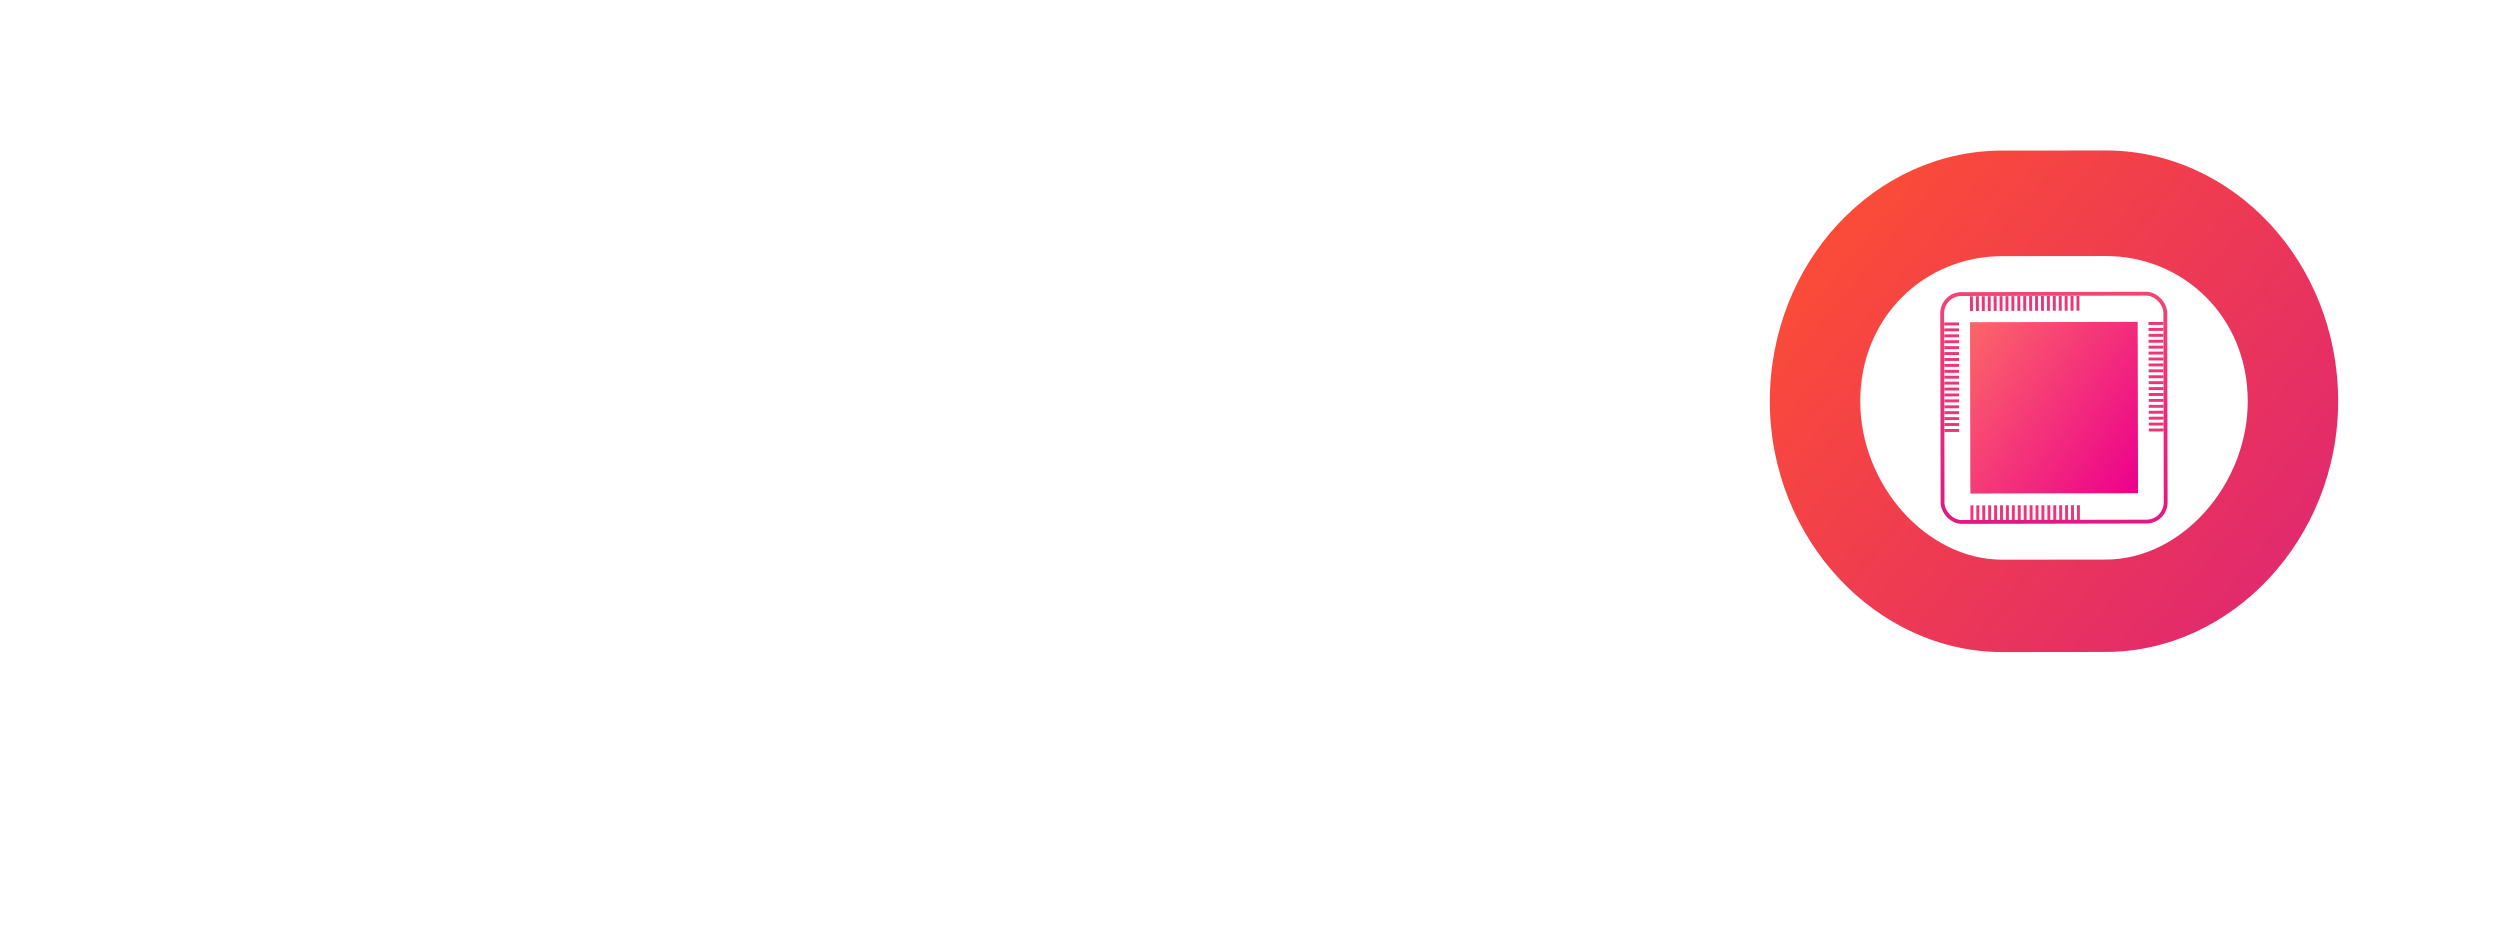 <svg width="144" height="54" viewBox="0 0 144 54" fill="none" xmlns="http://www.w3.org/2000/svg">
<g filter="url(#filter0_dii_905_459)">
<rect x="-0.111" y="-0.111" width="12.851" height="13.127" rx="1.108" transform="matrix(1 -0.002 0.002 1 111.979 17.4)" stroke="url(#paint0_linear_905_459)" stroke-width="0.222"/>
<rect width="9.658" height="9.869" transform="matrix(1 -0.002 0.002 1 113.473 18.908)" fill="url(#paint1_linear_905_459)"/>
<rect width="0.852" height="0.17" transform="matrix(1 -0.001 0.001 1 111.989 18.924)" fill="#EC3678"/>
<rect width="0.852" height="0.17" transform="matrix(1 -0.001 0.001 1 111.989 19.265)" fill="#EC3678"/>
<rect width="0.852" height="0.17" transform="matrix(1 -0.001 0.001 1 111.99 19.606)" fill="#EC3678"/>
<rect width="0.852" height="0.17" transform="matrix(1 -0.001 0.001 1 111.99 19.947)" fill="#EC3678"/>
<rect width="0.852" height="0.17" transform="matrix(1 -0.001 0.001 1 111.99 20.287)" fill="#EC3678"/>
<rect width="0.852" height="0.17" transform="matrix(1 -0.001 0.001 1 111.991 20.628)" fill="#EC3678"/>
<rect width="0.852" height="0.17" transform="matrix(1 -0.001 0.001 1 111.991 20.969)" fill="#EC3678"/>
<rect width="0.852" height="0.17" transform="matrix(1 -0.001 0.001 1 111.991 21.31)" fill="#EC3678"/>
<rect width="0.852" height="0.17" transform="matrix(1 -0.001 0.001 1 111.992 21.651)" fill="#EC3678"/>
<rect width="0.852" height="0.17" transform="matrix(1 -0.001 0.001 1 111.992 21.991)" fill="#EC3678"/>
<rect width="0.852" height="0.17" transform="matrix(1 -0.001 0.001 1 111.992 22.332)" fill="#EC3678"/>
<rect width="0.852" height="0.17" transform="matrix(1 -0.001 0.001 1 111.993 22.673)" fill="#EC3678"/>
<rect width="0.852" height="0.17" transform="matrix(1 -0.001 0.001 1 111.993 23.014)" fill="#EC3678"/>
<rect width="0.852" height="0.17" transform="matrix(1 -0.001 0.001 1 111.994 23.355)" fill="#EC3678"/>
<rect width="0.852" height="0.17" transform="matrix(1 -0.001 0.001 1 111.994 23.696)" fill="#EC3678"/>
<rect width="0.852" height="0.17" transform="matrix(1 -0.001 0.001 1 111.994 24.036)" fill="#EC3678"/>
<rect width="0.852" height="0.17" transform="matrix(1 -0.001 0.001 1 111.995 24.377)" fill="#EC3678"/>
<rect width="0.852" height="0.17" transform="matrix(1 -0.001 0.001 1 111.995 24.718)" fill="#EC3678"/>
<rect width="0.852" height="0.17" transform="matrix(1 -0.001 0.001 1 111.996 25.059)" fill="#EC3678"/>
<rect width="0.852" height="0.17" transform="matrix(-1 0.003 0.003 1 124.605 18.895)" fill="#EC3678"/>
<rect width="0.852" height="0.17" transform="matrix(-1 0.003 0.003 1 124.606 19.237)" fill="#EC3678"/>
<rect width="0.852" height="0.17" transform="matrix(-1 0.003 0.003 1 124.608 19.577)" fill="#EC3678"/>
<rect width="0.852" height="0.17" transform="matrix(-1 0.003 0.003 1 124.609 19.918)" fill="#EC3678"/>
<rect width="0.852" height="0.17" transform="matrix(-1 0.003 0.003 1 124.61 20.259)" fill="#EC3678"/>
<rect width="0.852" height="0.17" transform="matrix(-1 0.003 0.003 1 124.611 20.6)" fill="#EC3678"/>
<rect width="0.852" height="0.17" transform="matrix(-1 0.003 0.003 1 124.612 20.941)" fill="#EC3678"/>
<rect width="0.852" height="0.17" transform="matrix(-1 0.003 0.003 1 124.613 21.282)" fill="#EC3678"/>
<rect width="0.852" height="0.17" transform="matrix(-1 0.003 0.003 1 124.615 21.622)" fill="#EC3678"/>
<rect width="0.852" height="0.17" transform="matrix(-1 0.003 0.003 1 124.615 21.963)" fill="#EC3678"/>
<rect width="0.852" height="0.17" transform="matrix(-1 0.003 0.003 1 124.616 22.304)" fill="#EC3678"/>
<rect width="0.852" height="0.17" transform="matrix(-1 0.003 0.003 1 124.618 22.645)" fill="#EC3678"/>
<rect width="0.852" height="0.17" transform="matrix(-1 0.003 0.003 1 124.619 22.985)" fill="#EC3678"/>
<rect width="0.852" height="0.17" transform="matrix(-1 0.003 0.003 1 124.62 23.326)" fill="#EC3678"/>
<rect width="0.852" height="0.17" transform="matrix(-1 0.003 0.003 1 124.621 23.667)" fill="#EC3678"/>
<rect width="0.852" height="0.17" transform="matrix(-1 0.003 0.003 1 124.622 24.008)" fill="#EC3678"/>
<rect width="0.852" height="0.17" transform="matrix(-1 0.003 0.003 1 124.623 24.349)" fill="#EC3678"/>
<rect width="0.852" height="0.17" transform="matrix(-1 0.003 0.003 1 124.624 24.689)" fill="#EC3678"/>
<rect width="0.852" height="0.17" transform="matrix(-1 0.003 0.003 1 124.625 25.03)" fill="#EC3678"/>
<rect width="0.852" height="0.17" transform="matrix(-0.001 -1 1 -0.001 113.498 30.308)" fill="#EC3678"/>
<rect width="0.852" height="0.17" transform="matrix(-0.001 -1 1 -0.001 113.838 30.307)" fill="#EC3678"/>
<rect width="0.852" height="0.17" transform="matrix(-0.001 -1 1 -0.001 114.179 30.307)" fill="#EC3678"/>
<rect width="0.852" height="0.17" transform="matrix(-0.001 -1 1 -0.001 114.52 30.306)" fill="#EC3678"/>
<rect width="0.852" height="0.17" transform="matrix(-0.001 -1 1 -0.001 114.861 30.306)" fill="#EC3678"/>
<rect width="0.852" height="0.17" transform="matrix(-0.001 -1 1 -0.001 115.202 30.306)" fill="#EC3678"/>
<rect width="0.852" height="0.17" transform="matrix(-0.001 -1 1 -0.001 115.542 30.305)" fill="#EC3678"/>
<rect width="0.852" height="0.17" transform="matrix(-0.001 -1 1 -0.001 115.883 30.305)" fill="#EC3678"/>
<rect width="0.852" height="0.17" transform="matrix(-0.001 -1 1 -0.001 116.224 30.305)" fill="#EC3678"/>
<rect width="0.852" height="0.17" transform="matrix(-0.001 -1 1 -0.001 116.565 30.304)" fill="#EC3678"/>
<rect width="0.852" height="0.17" transform="matrix(-0.001 -1 1 -0.001 116.906 30.304)" fill="#EC3678"/>
<rect width="0.852" height="0.17" transform="matrix(-0.001 -1 1 -0.001 117.247 30.303)" fill="#EC3678"/>
<rect width="0.852" height="0.17" transform="matrix(-0.001 -1 1 -0.001 117.587 30.303)" fill="#EC3678"/>
<rect width="0.852" height="0.17" transform="matrix(-0.001 -1 1 -0.001 117.928 30.303)" fill="#EC3678"/>
<rect width="0.852" height="0.17" transform="matrix(-0.001 -1 1 -0.001 118.269 30.302)" fill="#EC3678"/>
<rect width="0.852" height="0.17" transform="matrix(-0.001 -1 1 -0.001 118.61 30.302)" fill="#EC3678"/>
<rect width="0.852" height="0.17" transform="matrix(-0.001 -1 1 -0.001 118.951 30.302)" fill="#EC3678"/>
<rect width="0.852" height="0.17" transform="matrix(-0.001 -1 1 -0.001 119.292 30.301)" fill="#EC3678"/>
<rect width="0.852" height="0.17" transform="matrix(-0.001 -1 1 -0.001 119.632 30.301)" fill="#EC3678"/>
<rect width="0.852" height="0.17" transform="matrix(0.003 1 1 -0.003 113.47 17.413)" fill="#EC3678"/>
<rect width="0.852" height="0.17" transform="matrix(0.003 1 1 -0.003 113.811 17.412)" fill="#EC3678"/>
<rect width="0.852" height="0.17" transform="matrix(0.003 1 1 -0.003 114.152 17.411)" fill="#EC3678"/>
<rect width="0.852" height="0.17" transform="matrix(0.003 1 1 -0.003 114.493 17.41)" fill="#EC3678"/>
<rect width="0.852" height="0.17" transform="matrix(0.003 1 1 -0.003 114.834 17.408)" fill="#EC3678"/>
<rect width="0.852" height="0.17" transform="matrix(0.003 1 1 -0.003 115.174 17.407)" fill="#EC3678"/>
<rect width="0.852" height="0.17" transform="matrix(0.003 1 1 -0.003 115.515 17.406)" fill="#EC3678"/>
<rect width="0.852" height="0.17" transform="matrix(0.003 1 1 -0.003 115.856 17.405)" fill="#EC3678"/>
<rect width="0.852" height="0.17" transform="matrix(0.003 1 1 -0.003 116.197 17.404)" fill="#EC3678"/>
<rect width="0.852" height="0.17" transform="matrix(0.003 1 1 -0.003 116.538 17.403)" fill="#EC3678"/>
<rect width="0.852" height="0.17" transform="matrix(0.003 1 1 -0.003 116.879 17.402)" fill="#EC3678"/>
<rect width="0.852" height="0.17" transform="matrix(0.003 1 1 -0.003 117.219 17.401)" fill="#EC3678"/>
<rect width="0.852" height="0.17" transform="matrix(0.003 1 1 -0.003 117.56 17.399)" fill="#EC3678"/>
<rect width="0.852" height="0.17" transform="matrix(0.003 1 1 -0.003 117.901 17.398)" fill="#EC3678"/>
<rect width="0.852" height="0.17" transform="matrix(0.003 1 1 -0.003 118.242 17.397)" fill="#EC3678"/>
<rect width="0.852" height="0.17" transform="matrix(0.003 1 1 -0.003 118.583 17.396)" fill="#EC3678"/>
<rect width="0.852" height="0.17" transform="matrix(0.003 1 1 -0.003 118.924 17.395)" fill="#EC3678"/>
<rect width="0.852" height="0.17" transform="matrix(0.003 1 1 -0.003 119.264 17.394)" fill="#EC3678"/>
<rect width="0.852" height="0.17" transform="matrix(0.003 1 1 -0.003 119.605 17.393)" fill="#EC3678"/>
</g>
<g filter="url(#filter1_dii_905_459)">
<path d="M121.27 9.015C128.604 9.007 134.669 15.426 134.678 23.443C134.686 31.378 128.559 37.893 121.301 37.901L115.349 37.908C108.092 37.916 101.951 31.414 101.942 23.48C101.934 15.463 107.985 9.03 115.318 9.022L118.294 9.019L121.27 9.015ZM121.296 32.58C125.68 32.575 129.475 28.243 129.47 23.449C129.464 18.573 125.737 15.091 121.277 15.096L115.325 15.103C110.865 15.108 107.145 18.598 107.15 23.474C107.155 28.268 110.959 32.592 115.344 32.587L121.296 32.58Z" fill="url(#paint2_linear_905_459)"/>
</g>
<path d="M24.386 9.123L29.88 9.117L29.911 38.003L24.417 38.01C24.413 35.084 23.207 32.283 21.119 30.308L5.502 15.614L5.526 38.031L0.031 38.037L0 9.151L6.818 9.143L24.403 25.73L24.386 9.123Z" fill="white"/>
<path d="M41.185 14.832C39.861 14.834 38.739 15.948 38.741 17.349C38.742 18.709 39.867 19.861 41.19 19.86L56.752 19.842L56.758 25.488L41.196 25.505C39.873 25.507 38.752 27.032 38.753 28.846C38.755 30.617 39.88 32.141 41.204 32.139L62.1 32.116L62.106 37.803L41.21 37.826C36.838 37.831 33.264 33.797 33.259 28.852C33.256 26.544 34.016 24.401 35.298 22.833C34.013 21.351 33.248 19.457 33.246 17.355C33.241 12.822 36.807 9.151 41.179 9.146L66.928 9.117L66.934 14.804L41.185 14.832Z" fill="white"/>
<path d="M95.585 29.689L99.725 37.926L93.508 37.933L90.695 32.29C90.132 31.178 89.209 30.644 85.72 30.648L76.535 30.658L76.529 24.971L89.243 24.957C90.807 24.955 92.25 23.965 92.77 22.481C93.49 20.543 93.687 17.782 92.603 16.176C92.402 15.847 91.679 14.776 89.232 14.779L74.593 14.795L74.618 37.954L69.123 37.96L69.092 9.115L89.226 9.092C93.638 9.088 95.966 11.187 97.171 12.957C99.582 16.539 99.106 21.444 97.946 24.494C97.346 26.143 96.265 27.545 94.982 28.618C95.183 28.948 95.424 29.318 95.585 29.689Z" fill="white"/>
<path d="M3.67 48.11C3.67 48.357 3.599 48.577 3.457 48.77C3.32 48.962 3.119 49.114 2.853 49.224C2.592 49.334 2.269 49.389 1.885 49.39C1.569 49.39 1.257 49.352 0.95 49.274C0.648 49.197 0.403 49.094 0.215 48.966L0.592 48.162C0.771 48.281 0.979 48.374 1.217 48.443C1.455 48.511 1.698 48.545 1.946 48.545C2.188 48.545 2.358 48.51 2.454 48.441C2.55 48.372 2.598 48.292 2.598 48.201C2.598 48.109 2.554 48.036 2.467 47.981C2.385 47.926 2.275 47.883 2.137 47.851C2.004 47.814 1.855 47.78 1.691 47.748C1.53 47.716 1.368 47.675 1.203 47.625C1.042 47.575 0.893 47.509 0.756 47.426C0.623 47.339 0.513 47.227 0.426 47.09C0.343 46.948 0.302 46.772 0.301 46.561C0.301 46.314 0.372 46.096 0.514 45.908C0.66 45.716 0.866 45.564 1.132 45.454C1.397 45.344 1.713 45.289 2.079 45.288C2.327 45.288 2.579 45.315 2.835 45.37C3.092 45.425 3.316 45.511 3.509 45.63L3.159 46.434C2.981 46.325 2.795 46.247 2.603 46.201C2.415 46.156 2.227 46.133 2.039 46.133C1.81 46.133 1.643 46.168 1.538 46.237C1.433 46.306 1.38 46.393 1.38 46.498C1.38 46.59 1.421 46.663 1.504 46.718C1.586 46.773 1.694 46.818 1.827 46.855C1.964 46.887 2.116 46.919 2.281 46.951C2.445 46.983 2.608 47.023 2.768 47.074C2.929 47.119 3.078 47.183 3.215 47.266C3.353 47.348 3.463 47.458 3.545 47.595C3.628 47.728 3.669 47.899 3.67 48.11ZM4.356 49.312L4.352 45.361L5.259 45.36L6.897 48.017L6.457 48.018L8.055 45.357L8.969 45.356L8.987 49.306L7.97 49.308L7.961 46.903L8.112 46.903L6.905 48.89L6.417 48.89L5.164 46.906L5.364 46.906L5.366 49.31L4.356 49.312ZM9.448 49.306L11.216 45.354L12.288 45.352L14.072 49.301L13 49.302L11.574 45.875L11.938 45.875L10.499 49.305L9.448 49.306ZM10.416 48.522L10.697 47.738L12.648 47.736L12.931 48.519L10.416 48.522ZM14.541 49.3L14.537 45.35L16.337 45.348C16.703 45.347 17.017 45.407 17.278 45.526C17.544 45.64 17.75 45.804 17.897 46.019C18.044 46.234 18.117 46.495 18.117 46.802C18.118 47.1 18.045 47.357 17.898 47.572C17.752 47.788 17.546 47.953 17.281 48.067C17.02 48.182 16.706 48.24 16.34 48.24L15.137 48.242L15.625 47.781L15.626 49.299L14.541 49.3ZM17.028 49.297L16.03 47.863L17.184 47.861L18.196 49.296L17.028 49.297ZM15.625 47.904L15.226 47.417L16.263 47.416C16.515 47.416 16.705 47.363 16.833 47.257C16.961 47.147 17.025 46.996 17.025 46.804C17.025 46.607 16.961 46.456 16.832 46.35C16.704 46.245 16.514 46.193 16.262 46.193L15.225 46.194L15.622 45.706L15.625 47.904ZM19.637 49.295L19.634 46.189L18.39 46.191L18.389 45.346L21.962 45.342L21.963 46.187L20.719 46.188L20.723 49.293L19.637 49.295ZM24.47 49.289L24.466 45.339L25.552 45.338L25.555 48.443L27.485 48.441L27.486 49.286L24.47 49.289ZM28.073 49.285L28.069 45.335L29.154 45.334L29.159 49.284L28.073 49.285ZM32.137 49.356C31.711 49.357 31.331 49.27 30.997 49.096C30.662 48.918 30.398 48.673 30.206 48.362C30.013 48.051 29.916 47.698 29.916 47.304C29.916 46.911 30.011 46.56 30.203 46.253C30.395 45.946 30.659 45.703 30.993 45.524C31.327 45.345 31.707 45.255 32.133 45.255C32.559 45.254 32.939 45.343 33.273 45.521C33.608 45.7 33.872 45.942 34.064 46.249C34.257 46.555 34.354 46.906 34.354 47.3C34.355 47.694 34.259 48.046 34.067 48.358C33.875 48.67 33.611 48.915 33.277 49.094C32.943 49.268 32.563 49.356 32.137 49.356ZM33.464 50.22C33.235 50.221 33.024 50.189 32.832 50.125C32.644 50.066 32.452 49.958 32.255 49.803C32.062 49.652 31.842 49.446 31.594 49.185L32.734 48.909C32.835 49.046 32.922 49.154 32.996 49.232C33.074 49.309 33.152 49.364 33.23 49.396C33.307 49.428 33.392 49.444 33.484 49.444C33.704 49.444 33.903 49.354 34.081 49.175L34.57 49.745C34.437 49.906 34.277 50.025 34.089 50.103C33.901 50.181 33.693 50.22 33.464 50.22ZM32.136 48.47C32.356 48.47 32.548 48.421 32.713 48.325C32.883 48.224 33.015 48.084 33.111 47.906C33.207 47.727 33.255 47.525 33.255 47.301C33.255 47.076 33.206 46.877 33.11 46.703C33.014 46.529 32.881 46.392 32.711 46.291C32.546 46.191 32.354 46.141 32.134 46.141C31.919 46.141 31.726 46.192 31.557 46.293C31.387 46.394 31.253 46.531 31.152 46.705C31.056 46.88 31.008 47.079 31.008 47.303C31.009 47.528 31.057 47.729 31.153 47.908C31.254 48.086 31.39 48.226 31.559 48.326C31.729 48.422 31.921 48.47 32.136 48.47ZM36.952 49.351C36.563 49.351 36.228 49.281 35.949 49.139C35.669 48.997 35.454 48.794 35.302 48.528C35.155 48.258 35.082 47.94 35.081 47.574L35.079 45.327L36.164 45.326L36.167 47.538C36.167 47.845 36.236 48.076 36.374 48.232C36.511 48.387 36.708 48.465 36.965 48.465C37.221 48.464 37.416 48.386 37.548 48.23C37.681 48.075 37.747 47.843 37.747 47.536L37.745 45.324L38.816 45.323L38.819 47.569C38.819 47.936 38.746 48.254 38.6 48.525C38.454 48.79 38.241 48.995 37.962 49.137C37.682 49.279 37.346 49.35 36.952 49.351ZM39.834 49.272L39.83 45.322L40.916 45.321L40.92 49.271L39.834 49.272ZM41.968 49.27L41.964 45.319L43.825 45.317C44.279 45.317 44.673 45.397 45.007 45.556C45.346 45.716 45.608 45.945 45.791 46.243C45.979 46.535 46.074 46.886 46.074 47.293C46.074 47.696 45.981 48.047 45.793 48.345C45.611 48.638 45.35 48.865 45.011 49.026C44.677 49.187 44.283 49.267 43.83 49.268L41.968 49.27ZM43.052 48.417L43.794 48.416C44.037 48.416 44.245 48.372 44.419 48.285C44.598 48.197 44.735 48.071 44.831 47.906C44.927 47.737 44.975 47.533 44.975 47.295C44.974 47.052 44.926 46.848 44.83 46.683C44.733 46.514 44.596 46.386 44.417 46.299C44.243 46.212 44.035 46.169 43.792 46.169L43.05 46.17L43.052 48.417Z" fill="white"/>
<defs>
<filter id="filter0_dii_905_459" x="103.014" y="8.408" width="30.586" height="30.861" filterUnits="userSpaceOnUse" color-interpolation-filters="sRGB">
<feFlood flood-opacity="0" result="BackgroundImageFix"/>
<feColorMatrix in="SourceAlpha" type="matrix" values="0 0 0 0 0 0 0 0 0 0 0 0 0 0 0 0 0 0 127 0" result="hardAlpha"/>
<feOffset/>
<feGaussianBlur stdDeviation="4.372"/>
<feComposite in2="hardAlpha" operator="out"/>
<feColorMatrix type="matrix" values="0 0 0 0 0 0 0 0 0 0 0 0 0 0 0 0 0 0 0.25 0"/>
<feBlend mode="normal" in2="BackgroundImageFix" result="effect1_dropShadow_905_459"/>
<feBlend mode="normal" in="SourceGraphic" in2="effect1_dropShadow_905_459" result="shape"/>
<feColorMatrix in="SourceAlpha" type="matrix" values="0 0 0 0 0 0 0 0 0 0 0 0 0 0 0 0 0 0 127 0" result="hardAlpha"/>
<feOffset dy="0.7"/>
<feGaussianBlur stdDeviation="1.312"/>
<feComposite in2="hardAlpha" operator="arithmetic" k2="-1" k3="1"/>
<feColorMatrix type="matrix" values="0 0 0 0 1 0 0 0 0 1 0 0 0 0 1 0 0 0 0.4 0"/>
<feBlend mode="normal" in2="shape" result="effect2_innerShadow_905_459"/>
<feColorMatrix in="SourceAlpha" type="matrix" values="0 0 0 0 0 0 0 0 0 0 0 0 0 0 0 0 0 0 127 0" result="hardAlpha"/>
<feOffset dy="-1.049"/>
<feGaussianBlur stdDeviation="1.224"/>
<feComposite in2="hardAlpha" operator="arithmetic" k2="-1" k3="1"/>
<feColorMatrix type="matrix" values="0 0 0 0 0 0 0 0 0 0 0 0 0 0 0 0 0 0 0.25 0"/>
<feBlend mode="normal" in2="effect2_innerShadow_905_459" result="effect3_innerShadow_905_459"/>
</filter>
<filter id="filter1_dii_905_459" x="93.198" y="0.27" width="50.225" height="46.382" filterUnits="userSpaceOnUse" color-interpolation-filters="sRGB">
<feFlood flood-opacity="0" result="BackgroundImageFix"/>
<feColorMatrix in="SourceAlpha" type="matrix" values="0 0 0 0 0 0 0 0 0 0 0 0 0 0 0 0 0 0 127 0" result="hardAlpha"/>
<feOffset/>
<feGaussianBlur stdDeviation="4.372"/>
<feComposite in2="hardAlpha" operator="out"/>
<feColorMatrix type="matrix" values="0 0 0 0 0 0 0 0 0 0 0 0 0 0 0 0 0 0 0.25 0"/>
<feBlend mode="normal" in2="BackgroundImageFix" result="effect1_dropShadow_905_459"/>
<feBlend mode="normal" in="SourceGraphic" in2="effect1_dropShadow_905_459" result="shape"/>
<feColorMatrix in="SourceAlpha" type="matrix" values="0 0 0 0 0 0 0 0 0 0 0 0 0 0 0 0 0 0 127 0" result="hardAlpha"/>
<feOffset dy="0.7"/>
<feGaussianBlur stdDeviation="1.312"/>
<feComposite in2="hardAlpha" operator="arithmetic" k2="-1" k3="1"/>
<feColorMatrix type="matrix" values="0 0 0 0 1 0 0 0 0 1 0 0 0 0 1 0 0 0 0.4 0"/>
<feBlend mode="normal" in2="shape" result="effect2_innerShadow_905_459"/>
<feColorMatrix in="SourceAlpha" type="matrix" values="0 0 0 0 0 0 0 0 0 0 0 0 0 0 0 0 0 0 127 0" result="hardAlpha"/>
<feOffset dy="-1.049"/>
<feGaussianBlur stdDeviation="1.224"/>
<feComposite in2="hardAlpha" operator="arithmetic" k2="-1" k3="1"/>
<feColorMatrix type="matrix" values="0 0 0 0 0 0 0 0 0 0 0 0 0 0 0 0 0 0 0.25 0"/>
<feBlend mode="normal" in2="effect2_innerShadow_905_459" result="effect3_innerShadow_905_459"/>
</filter>
<linearGradient id="paint0_linear_905_459" x1="6.315" y1="0" x2="6.315" y2="12.905" gradientUnits="userSpaceOnUse">
<stop stop-color="#F24572"/>
<stop offset="0.938" stop-color="#E41882"/>
</linearGradient>
<linearGradient id="paint1_linear_905_459" x1="9.658" y1="9.794" x2="-1.477" y2="2.008" gradientUnits="userSpaceOnUse">
<stop stop-color="#EC008C"/>
<stop offset="1" stop-color="#FC6767"/>
</linearGradient>
<linearGradient id="paint2_linear_905_459" x1="101.927" y1="9.037" x2="135.756" y2="36.581" gradientUnits="userSpaceOnUse">
<stop offset="0.006" stop-color="#FF512F"/>
<stop offset="1" stop-color="#DD2476"/>
</linearGradient>
</defs>
</svg>
